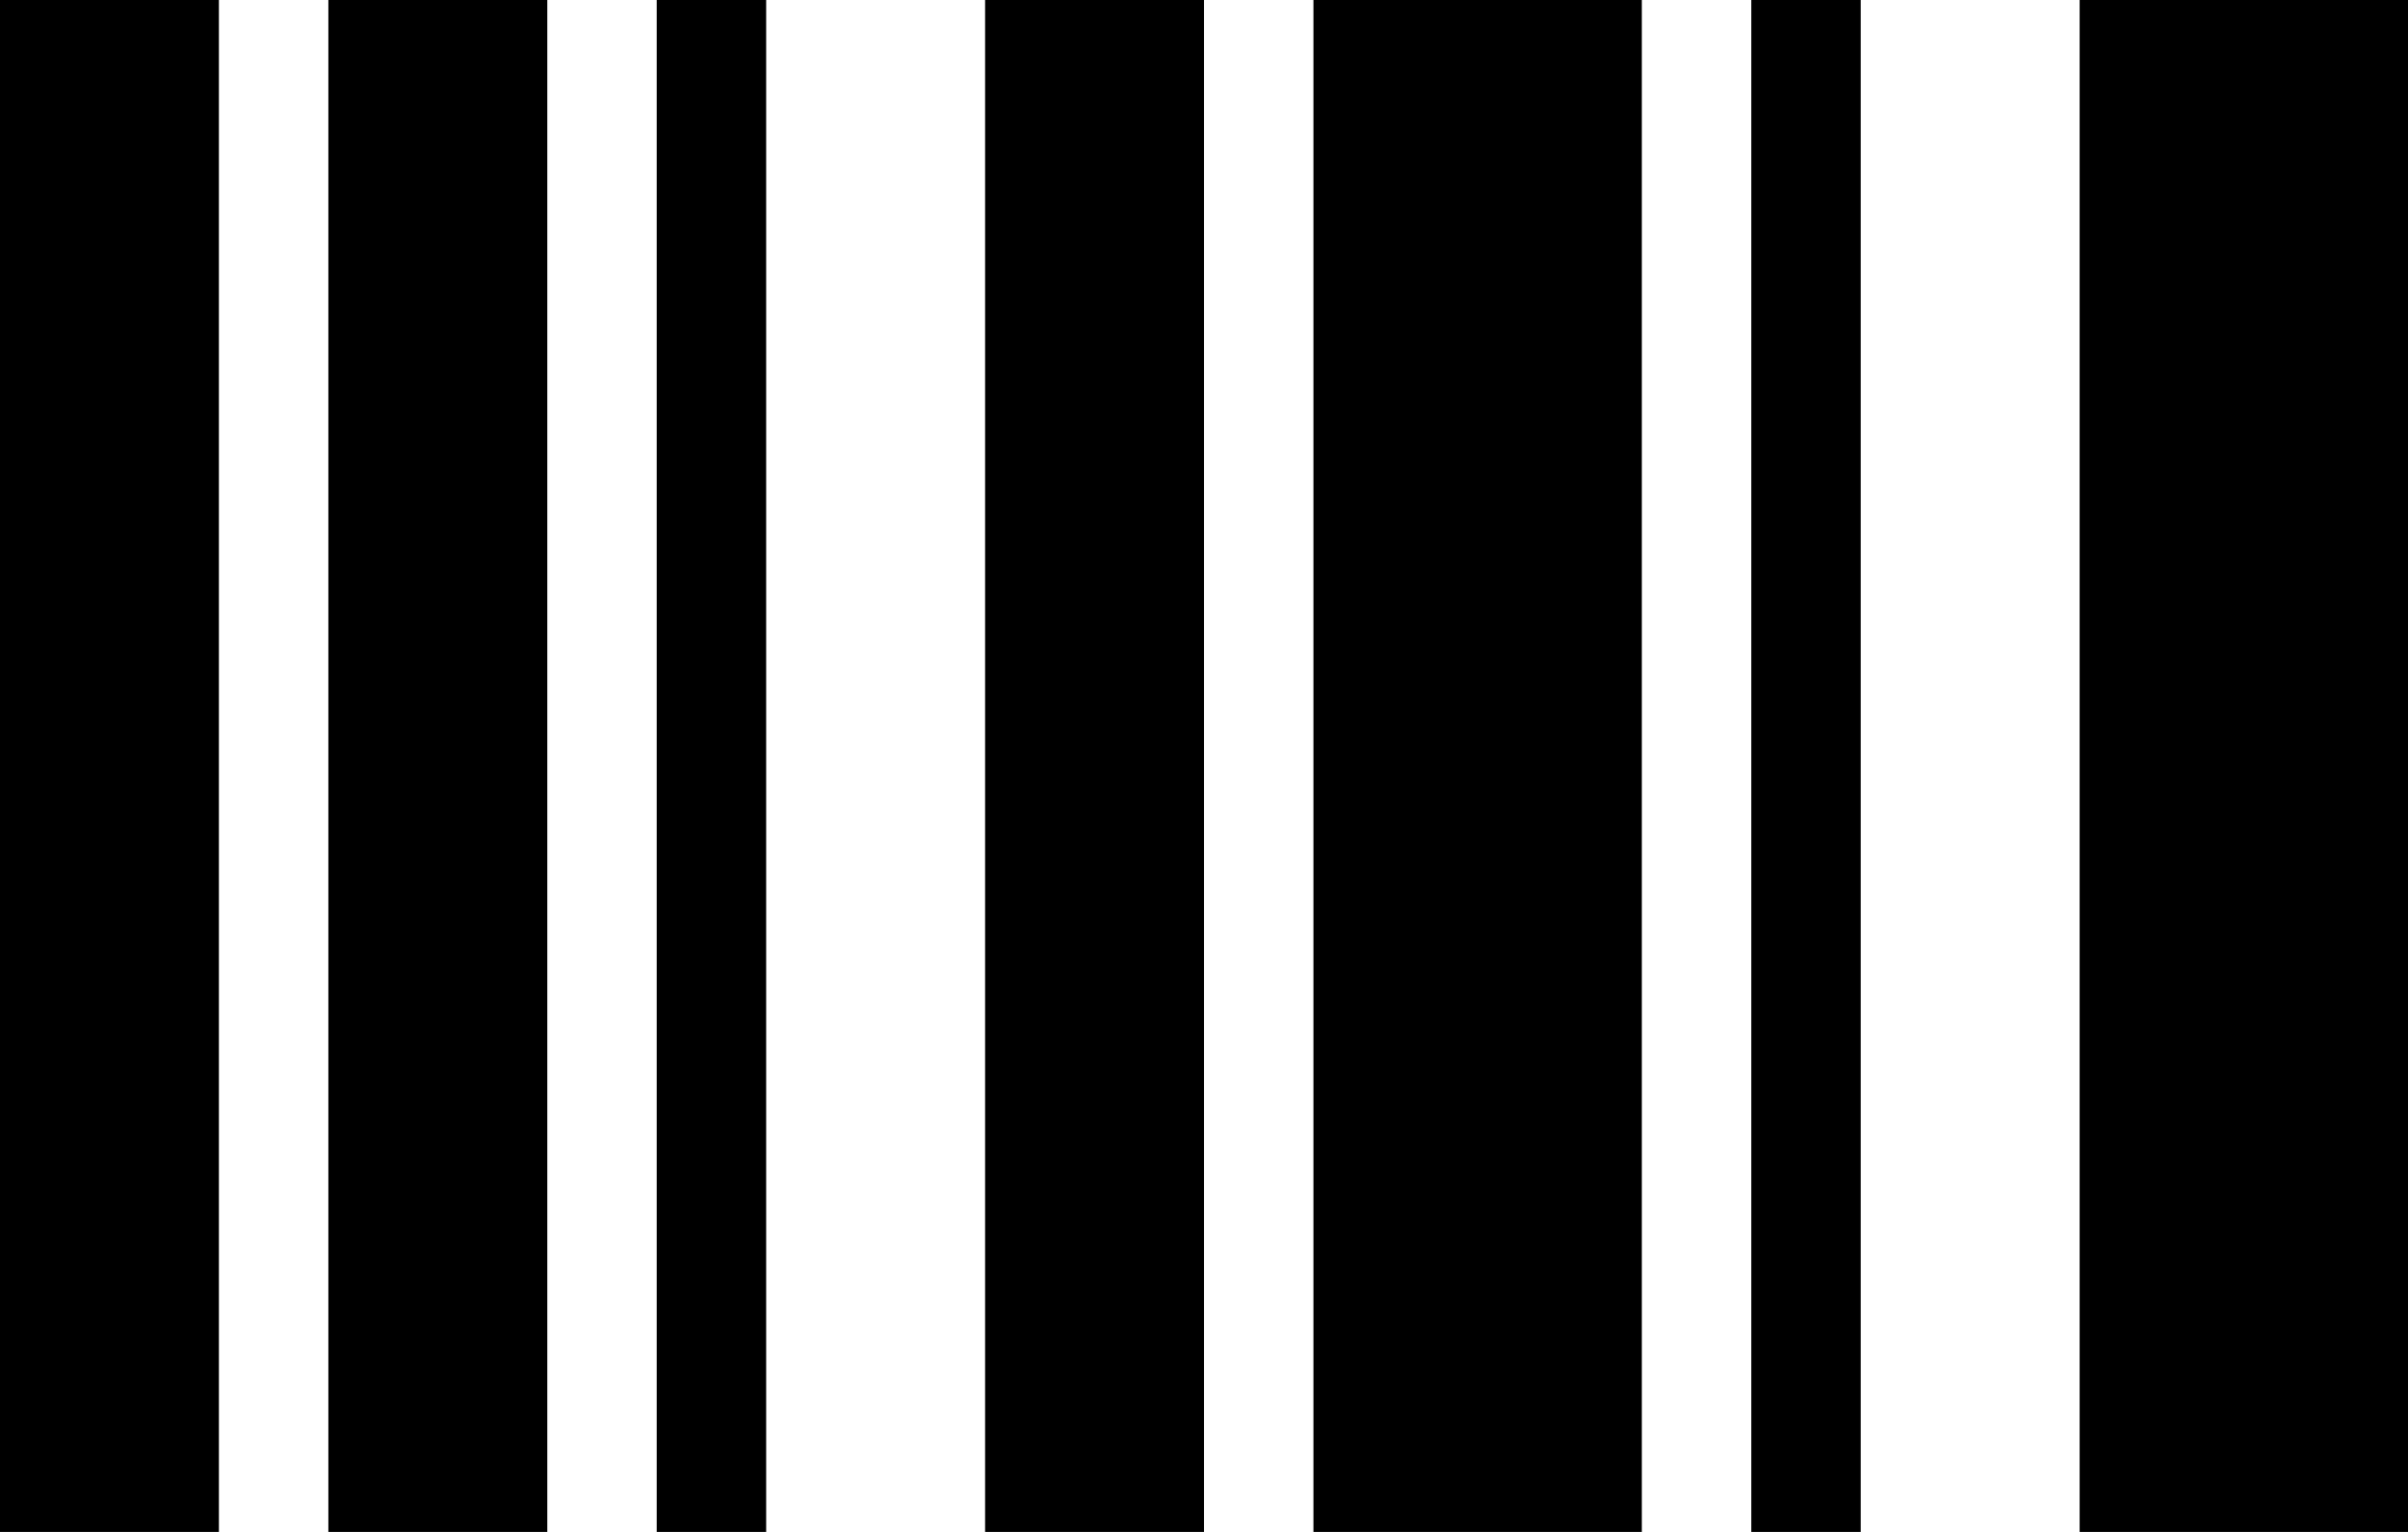 <?xml version="1.0" encoding="UTF-8"?>
<svg  xmlns="http://www.w3.org/2000/svg" version="1.1" viewBox="0 0 22 14">
  <path d="M0,14V0h2v14H0ZM3,14V0h2v14h-2ZM6,14V0h1v14h-1ZM9,14V0h2v14h-2ZM12,14V0h3v14h-3ZM16,14V0h1v14h-1ZM19,14V0h3v14h-3Z"/>
</svg>
